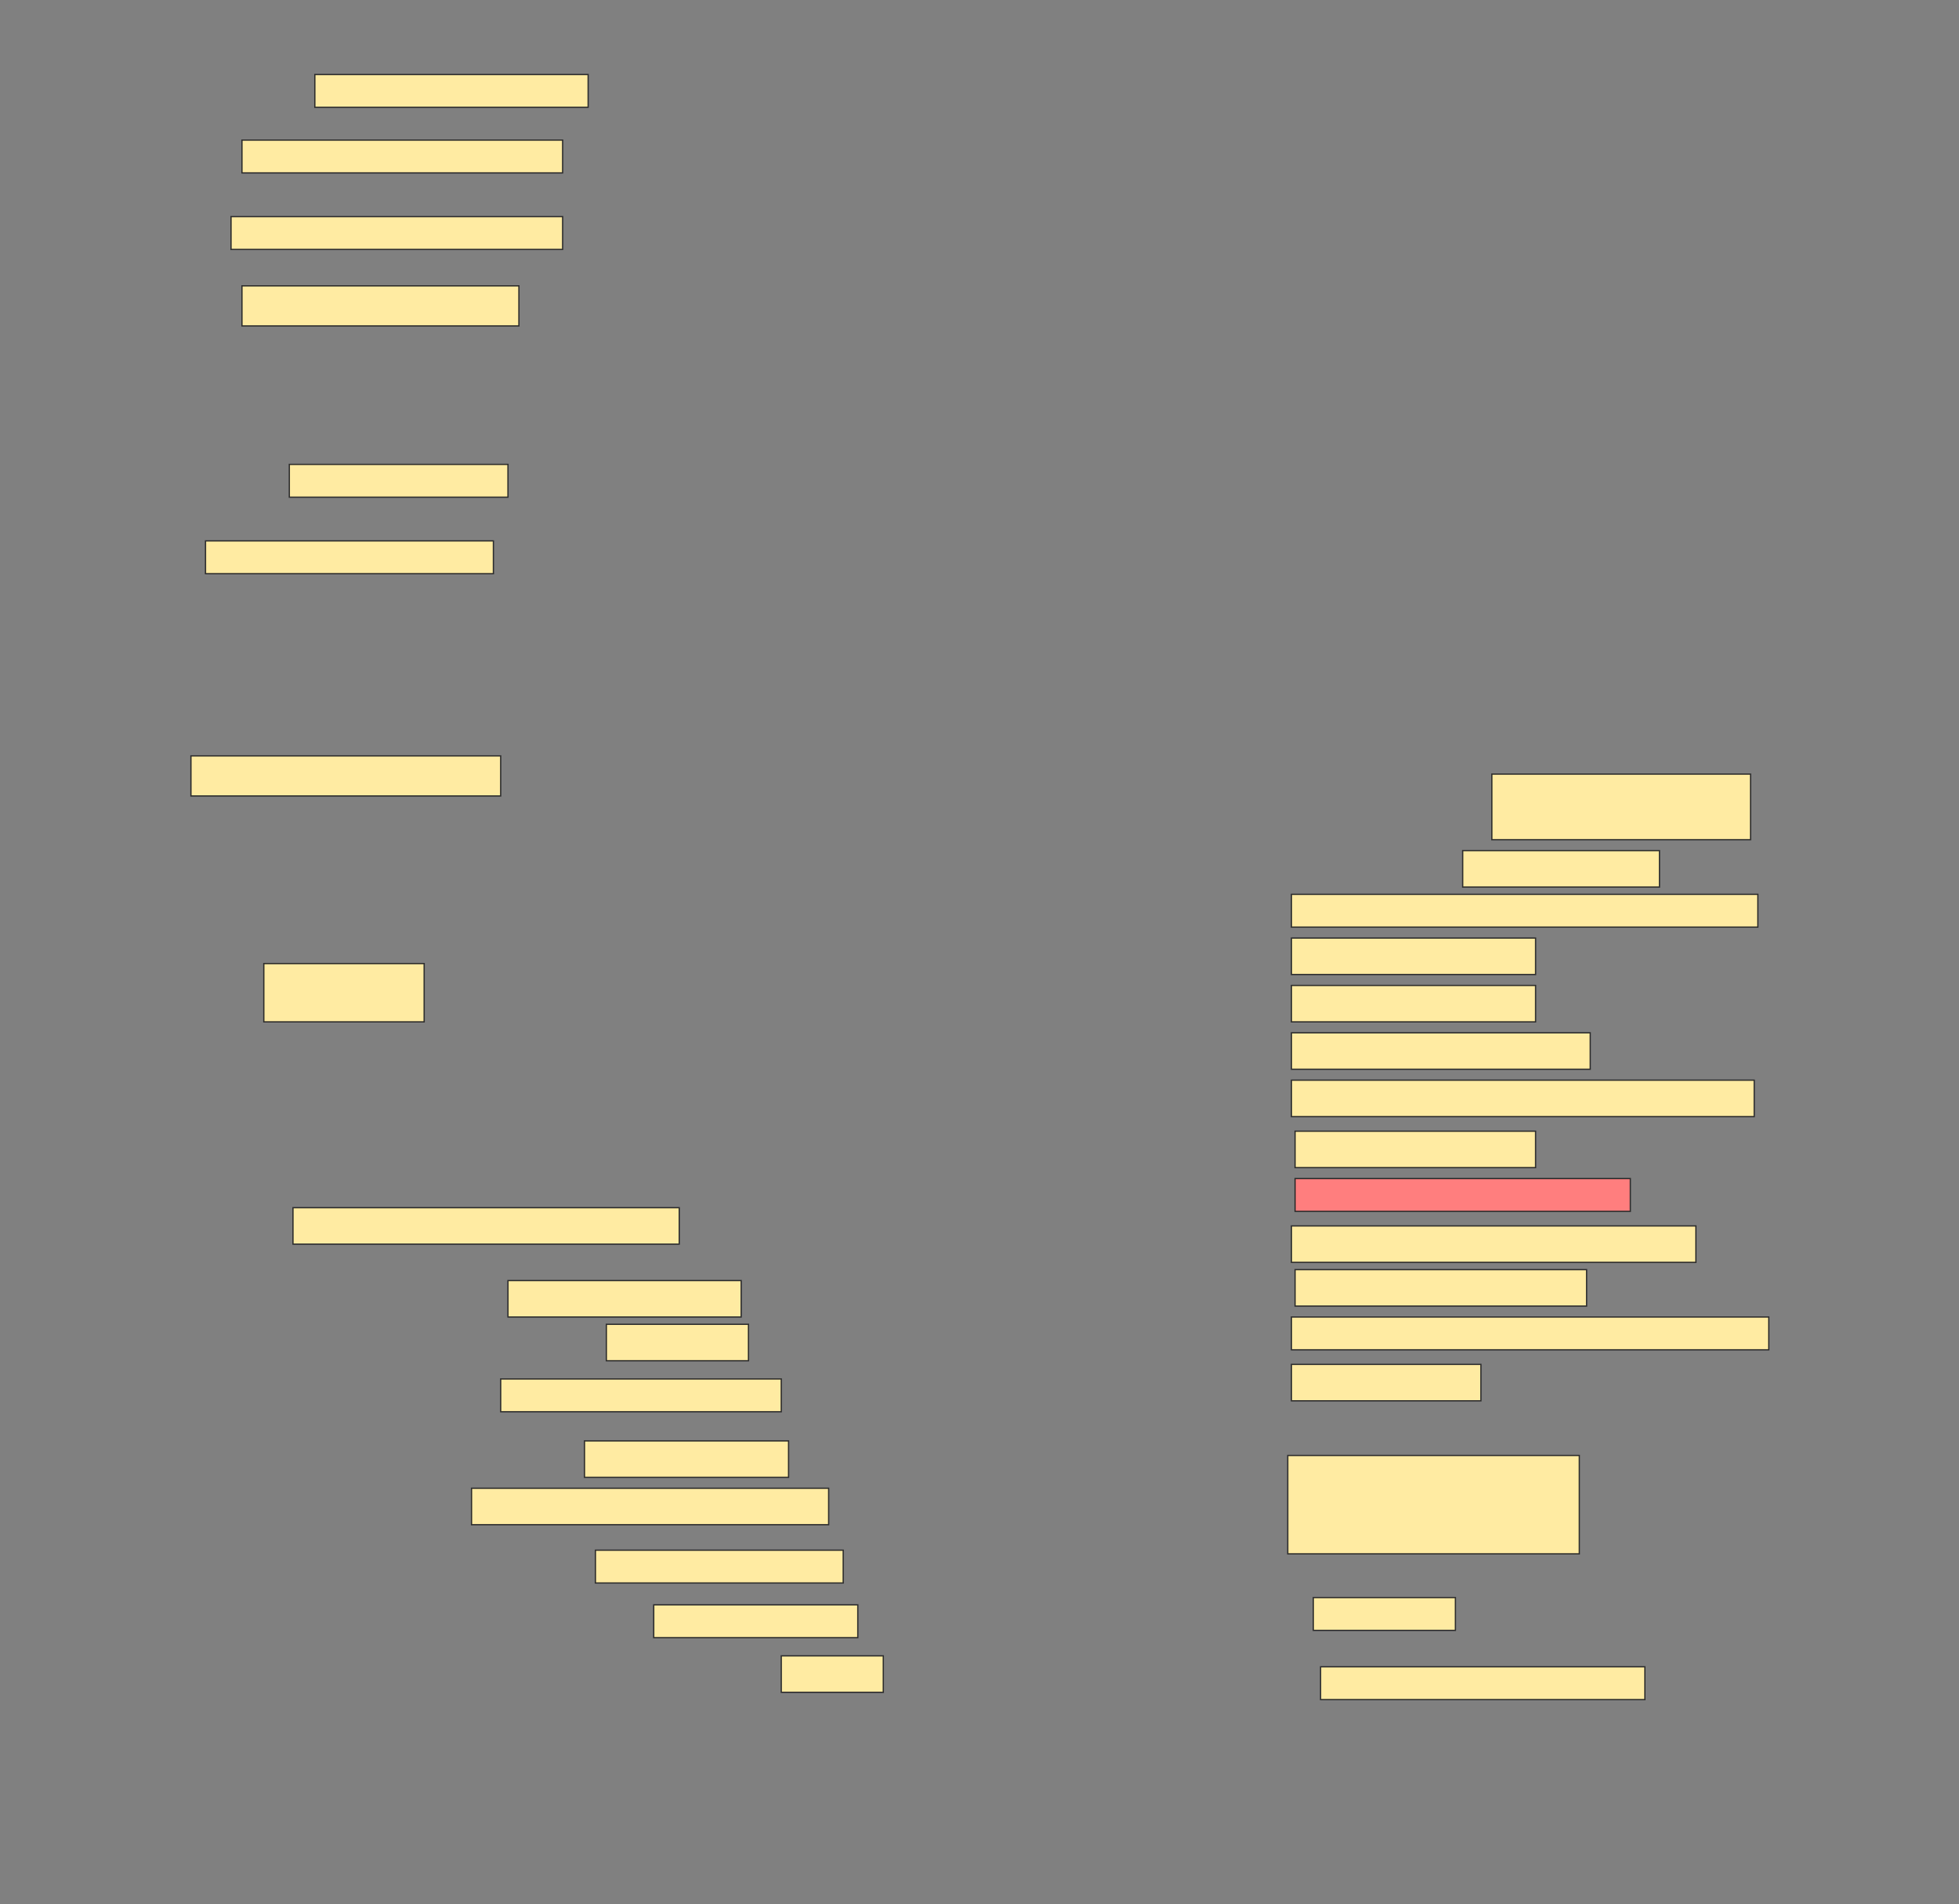 <svg height="1493" width="1536" xmlns="http://www.w3.org/2000/svg">
 <rect width="100%" height="100%" fill="#808080" stroke="none"/>
 <!-- Created with Image Occlusion Enhanced -->
 <g>
  <title>Labels</title>
 </g>
 <g>
  <title>Masks</title>
  <rect fill="#FFEBA2" height="25.714" id="3562c0c02d9b4beb9954f0c3649e48b6-ao-1" stroke="#2D2D2D" width="214.286" x="246.857" y="58.429"/>
  <rect fill="#FFEBA2" height="25.714" id="3562c0c02d9b4beb9954f0c3649e48b6-ao-2" stroke="#2D2D2D" width="251.429" x="189.714" y="109.857"/>
  <rect fill="#FFEBA2" height="25.714" id="3562c0c02d9b4beb9954f0c3649e48b6-ao-3" stroke="#2D2D2D" width="260" x="181.143" y="169.857"/>
  <rect fill="#FFEBA2" height="31.429" id="3562c0c02d9b4beb9954f0c3649e48b6-ao-4" stroke="#2D2D2D" width="217.143" x="189.714" y="224.143"/>
  <rect fill="#FFEBA2" height="25.714" id="3562c0c02d9b4beb9954f0c3649e48b6-ao-5" stroke="#2D2D2D" width="171.429" x="226.857" y="364.143"/>
  <rect fill="#FFEBA2" height="25.714" id="3562c0c02d9b4beb9954f0c3649e48b6-ao-6" stroke="#2D2D2D" width="225.714" x="161.143" y="424.143"/>
  <rect fill="#FFEBA2" height="31.429" id="3562c0c02d9b4beb9954f0c3649e48b6-ao-7" stroke="#2D2D2D" width="242.857" x="149.714" y="592.714"/>
  <rect fill="#FFEBA2" height="51.429" id="3562c0c02d9b4beb9954f0c3649e48b6-ao-8" stroke="#2D2D2D" width="202.857" x="1169.714" y="607"/>
  <rect fill="#FFEBA2" height="28.571" id="3562c0c02d9b4beb9954f0c3649e48b6-ao-9" stroke="#2D2D2D" width="154.286" x="1146.857" y="667"/>
  <rect fill="#FFEBA2" height="25.714" id="3562c0c02d9b4beb9954f0c3649e48b6-ao-10" stroke="#2D2D2D" width="365.714" x="1012.572" y="701.286"/>
  <rect fill="#FFEBA2" height="28.571" id="3562c0c02d9b4beb9954f0c3649e48b6-ao-11" stroke="#2D2D2D" width="191.429" x="1012.572" y="735.571"/>
  <rect fill="#FFEBA2" height="28.571" id="3562c0c02d9b4beb9954f0c3649e48b6-ao-12" stroke="#2D2D2D" width="191.429" x="1012.572" y="772.714"/>
  <rect fill="#FFEBA2" height="28.571" id="3562c0c02d9b4beb9954f0c3649e48b6-ao-13" stroke="#2D2D2D" width="234.286" x="1012.572" y="809.857"/>
  <rect fill="#FFEBA2" height="45.714" id="3562c0c02d9b4beb9954f0c3649e48b6-ao-14" stroke="#2D2D2D" width="125.714" x="206.857" y="755.571"/>
  <rect fill="#FFEBA2" height="28.571" id="3562c0c02d9b4beb9954f0c3649e48b6-ao-15" stroke="#2D2D2D" width="362.857" x="1012.572" y="847"/>
  <rect fill="#FFEBA2" height="28.571" id="3562c0c02d9b4beb9954f0c3649e48b6-ao-16" stroke="#2D2D2D" width="188.571" x="1015.429" y="887"/>
  <rect class="qshape" fill="#FF7E7E" height="25.714" id="3562c0c02d9b4beb9954f0c3649e48b6-ao-17" stroke="#2D2D2D" width="262.857" x="1015.429" y="924.143"/>
  <rect fill="#FFEBA2" height="28.571" id="3562c0c02d9b4beb9954f0c3649e48b6-ao-18" stroke="#2D2D2D" width="302.857" x="229.714" y="947"/>
  <rect fill="#FFEBA2" height="28.571" id="3562c0c02d9b4beb9954f0c3649e48b6-ao-19" stroke="#2D2D2D" width="317.143" x="1012.572" y="961.286"/>
  <rect fill="#FFEBA2" height="28.571" id="3562c0c02d9b4beb9954f0c3649e48b6-ao-20" stroke="#2D2D2D" width="182.857" x="398.286" y="1004.143"/>
  <rect fill="#FFEBA2" height="28.571" id="3562c0c02d9b4beb9954f0c3649e48b6-ao-21" stroke="#2D2D2D" width="228.571" x="1015.429" y="995.571"/>
  <rect fill="#FFEBA2" height="28.571" id="3562c0c02d9b4beb9954f0c3649e48b6-ao-22" stroke="#2D2D2D" width="111.429" x="475.429" y="1038.429"/>
  <rect fill="#FFEBA2" height="25.714" id="3562c0c02d9b4beb9954f0c3649e48b6-ao-23" stroke="#2D2D2D" width="374.286" x="1012.572" y="1032.714"/>
  <rect fill="#FFEBA2" height="25.714" id="3562c0c02d9b4beb9954f0c3649e48b6-ao-24" stroke="#2D2D2D" width="220" x="392.572" y="1081.286"/>
  <rect fill="#FFEBA2" height="28.571" id="3562c0c02d9b4beb9954f0c3649e48b6-ao-25" stroke="#2D2D2D" width="148.571" x="1012.572" y="1069.857"/>
  <rect fill="#FFEBA2" height="28.571" id="3562c0c02d9b4beb9954f0c3649e48b6-ao-26" stroke="#2D2D2D" width="160" x="458.286" y="1129.857"/>
  <rect fill="#FFEBA2" height="28.571" id="3562c0c02d9b4beb9954f0c3649e48b6-ao-27" stroke="#2D2D2D" width="280" x="369.714" y="1167"/>
  <rect fill="#FFEBA2" height="77.143" id="3562c0c02d9b4beb9954f0c3649e48b6-ao-28" stroke="#2D2D2D" width="228.571" x="1009.714" y="1141.286"/>
  <rect fill="#FFEBA2" height="25.714" id="3562c0c02d9b4beb9954f0c3649e48b6-ao-29" stroke="#2D2D2D" width="194.286" x="466.857" y="1215.572"/>
  <rect fill="#FFEBA2" height="25.714" id="3562c0c02d9b4beb9954f0c3649e48b6-ao-30" stroke="#2D2D2D" width="160" x="512.572" y="1258.429"/>
  <rect fill="#FFEBA2" height="25.714" id="3562c0c02d9b4beb9954f0c3649e48b6-ao-31" stroke="#2D2D2D" width="111.429" x="1029.714" y="1252.714"/>
  <rect fill="#FFEBA2" height="28.571" id="3562c0c02d9b4beb9954f0c3649e48b6-ao-32" stroke="#2D2D2D" width="80" x="612.572" y="1298.429"/>
  <rect fill="#FFEBA2" height="25.714" id="3562c0c02d9b4beb9954f0c3649e48b6-ao-33" stroke="#2D2D2D" width="254.286" x="1035.429" y="1307"/>
 </g>
</svg>